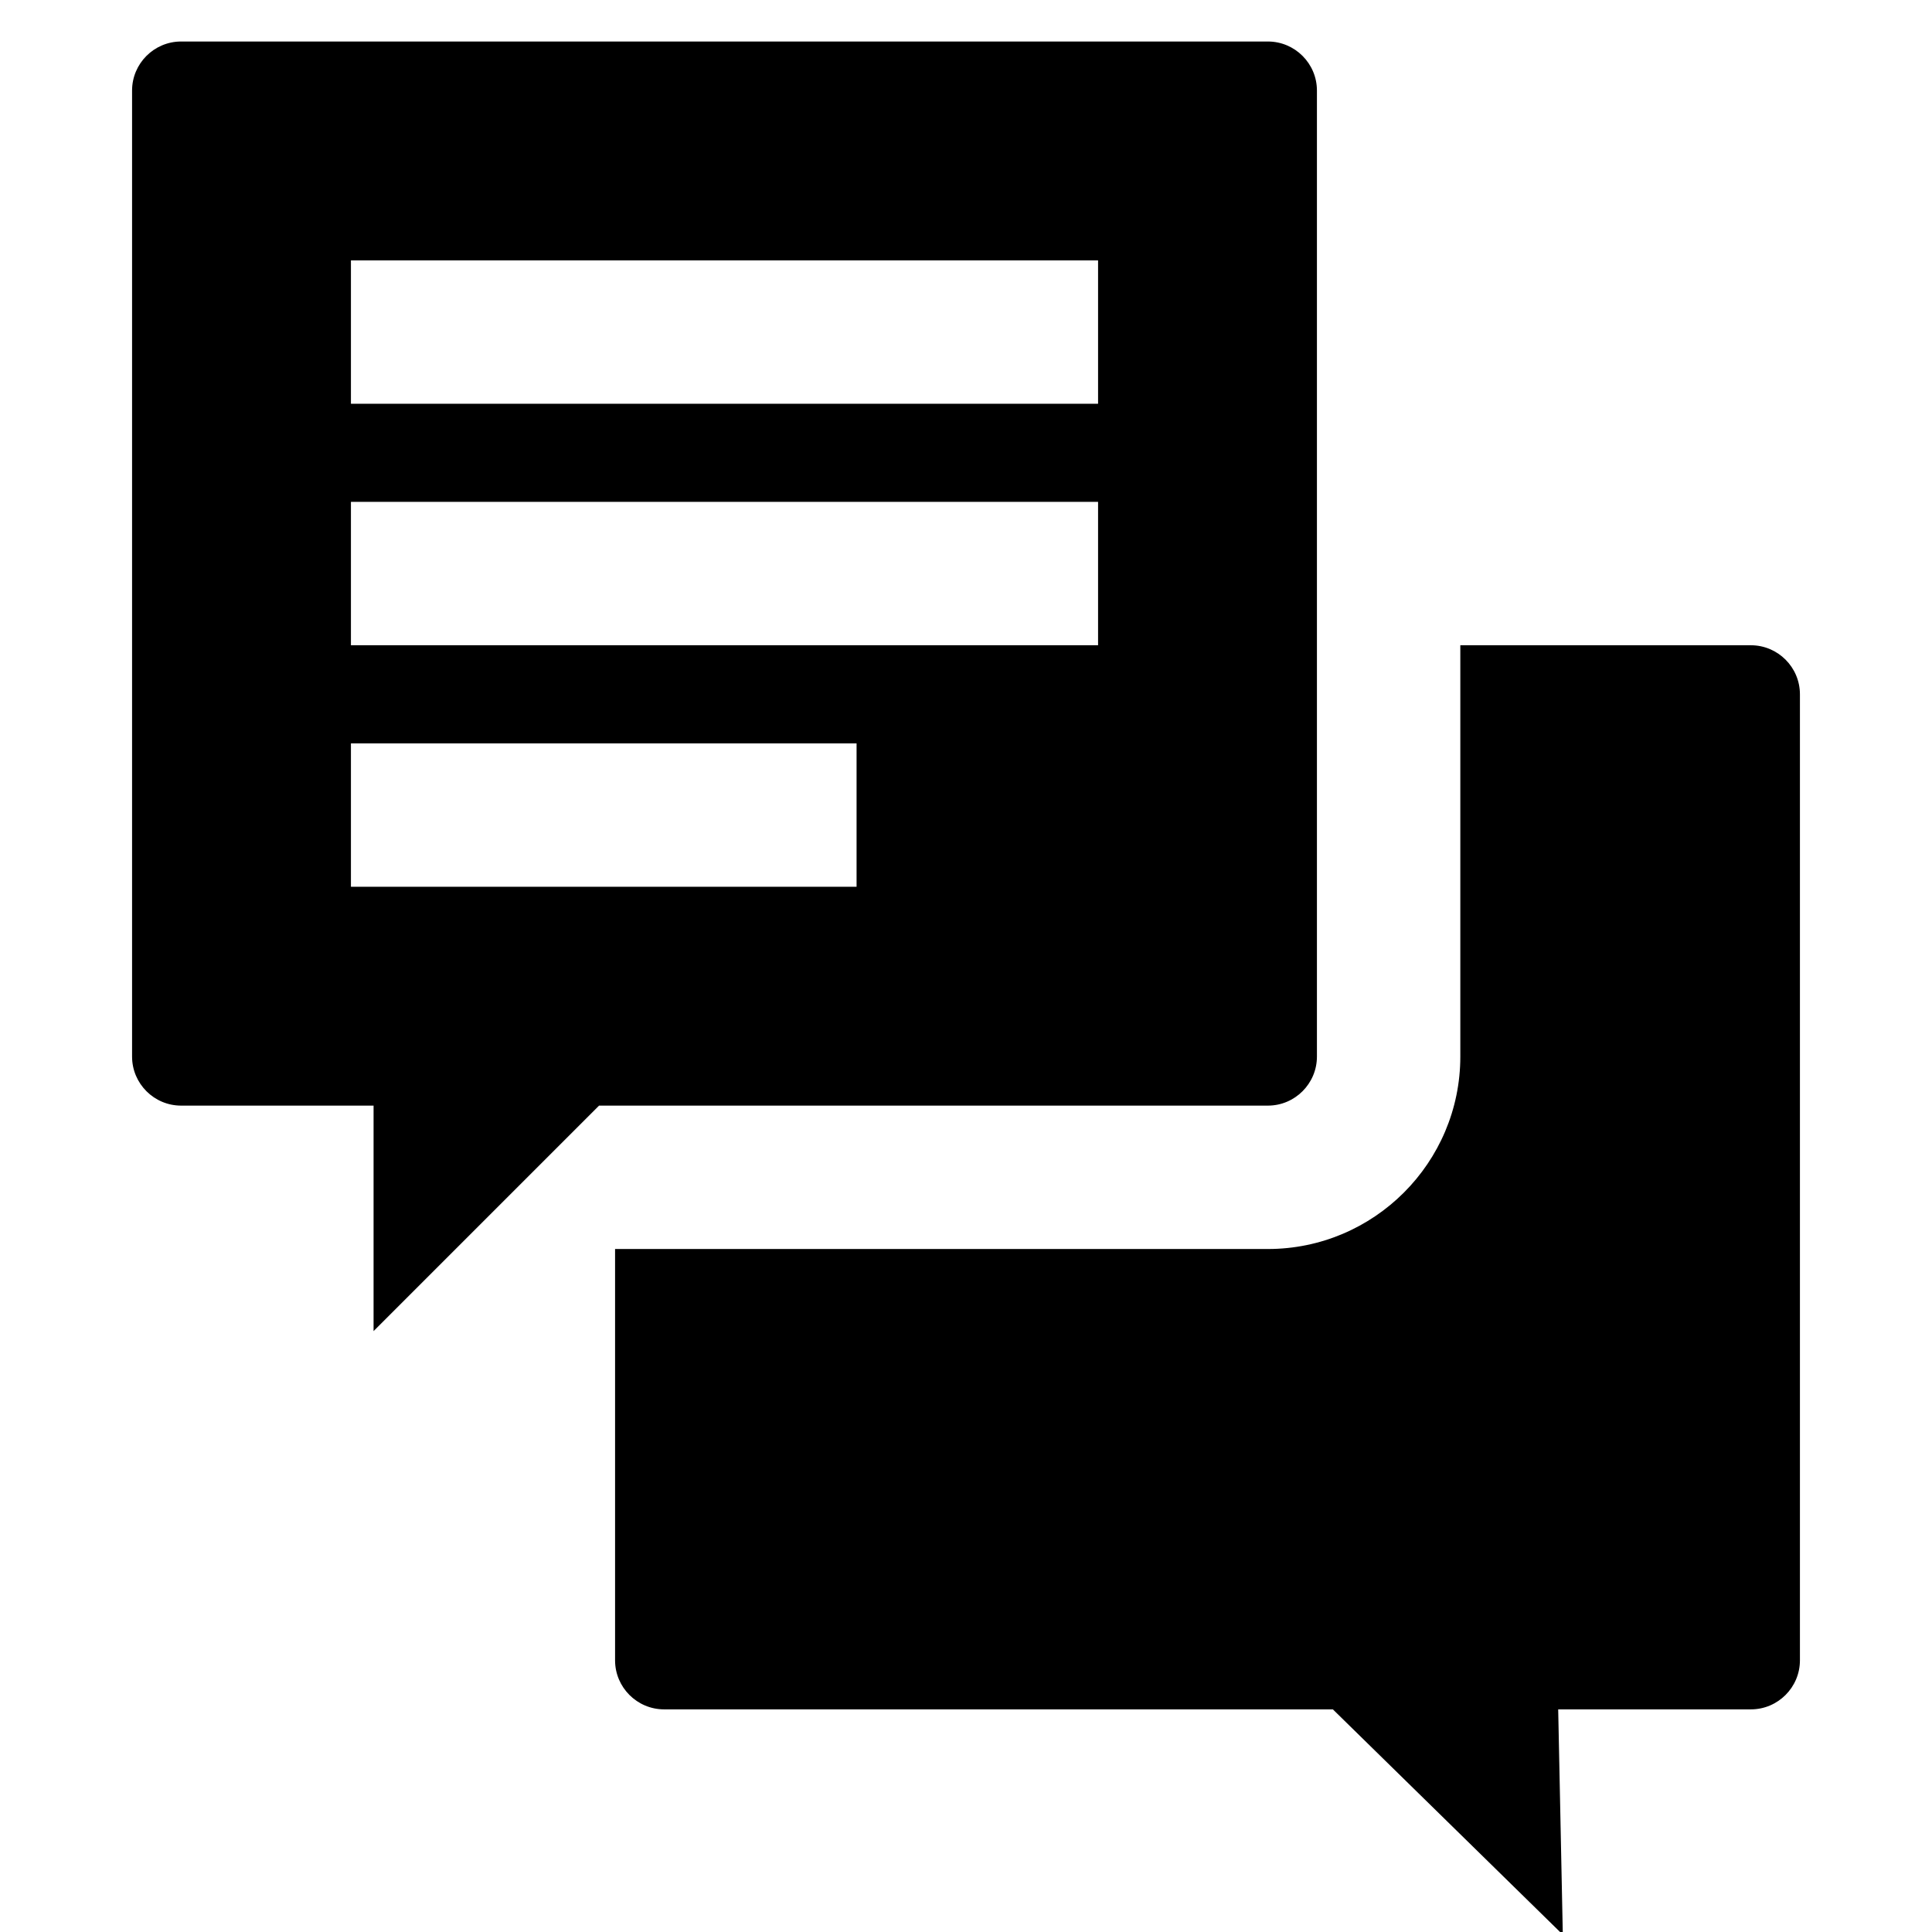 <?xml version="1.0" encoding="iso-8859-1"?>
<!-- Generator: Adobe Illustrator 15.1.0, SVG Export Plug-In . SVG Version: 6.00 Build 0)  -->
<!DOCTYPE svg PUBLIC "-//W3C//DTD SVG 1.1//EN" "http://www.w3.org/Graphics/SVG/1.1/DTD/svg11.dtd">
<svg version="1.1" id="Layer_1" xmlns="http://www.w3.org/2000/svg" xmlns:xlink="http://www.w3.org/1999/xlink" x="0px" y="0px"
	 width="1024px" height="1024px" viewBox="0 0 1024 1024" style="enable-background:new 0 0 1024 1024;" xml:space="preserve">
<g>
	<polygon points="0,0.001 0,0 0.001,0 	"/>
</g>
<g id="_x36_-support">
	<path d="M706.45,906H352c-14.336,0-26-11.664-26-26V662h346c56.243,0,102-45.757,102-102V342h154c14.336,0,26,11.664,26,26v512
		c0,14.336-11.664,26-26,26H825.876l2.449,119.426L706.45,906z M198,586H96c-14.336,0-26-11.664-26-26V48c0-14.336,11.664-26,26-26
		h576c14.336,0,26,11.664,26,26v512c0,14.336-11.664,26-26,26H317.515L198,705.515V586z M186,470h268v-76H186V470z M186,342h396v-76
		H186V342z M186,214h396v-76H186V214z"/>
</g>
</svg>
